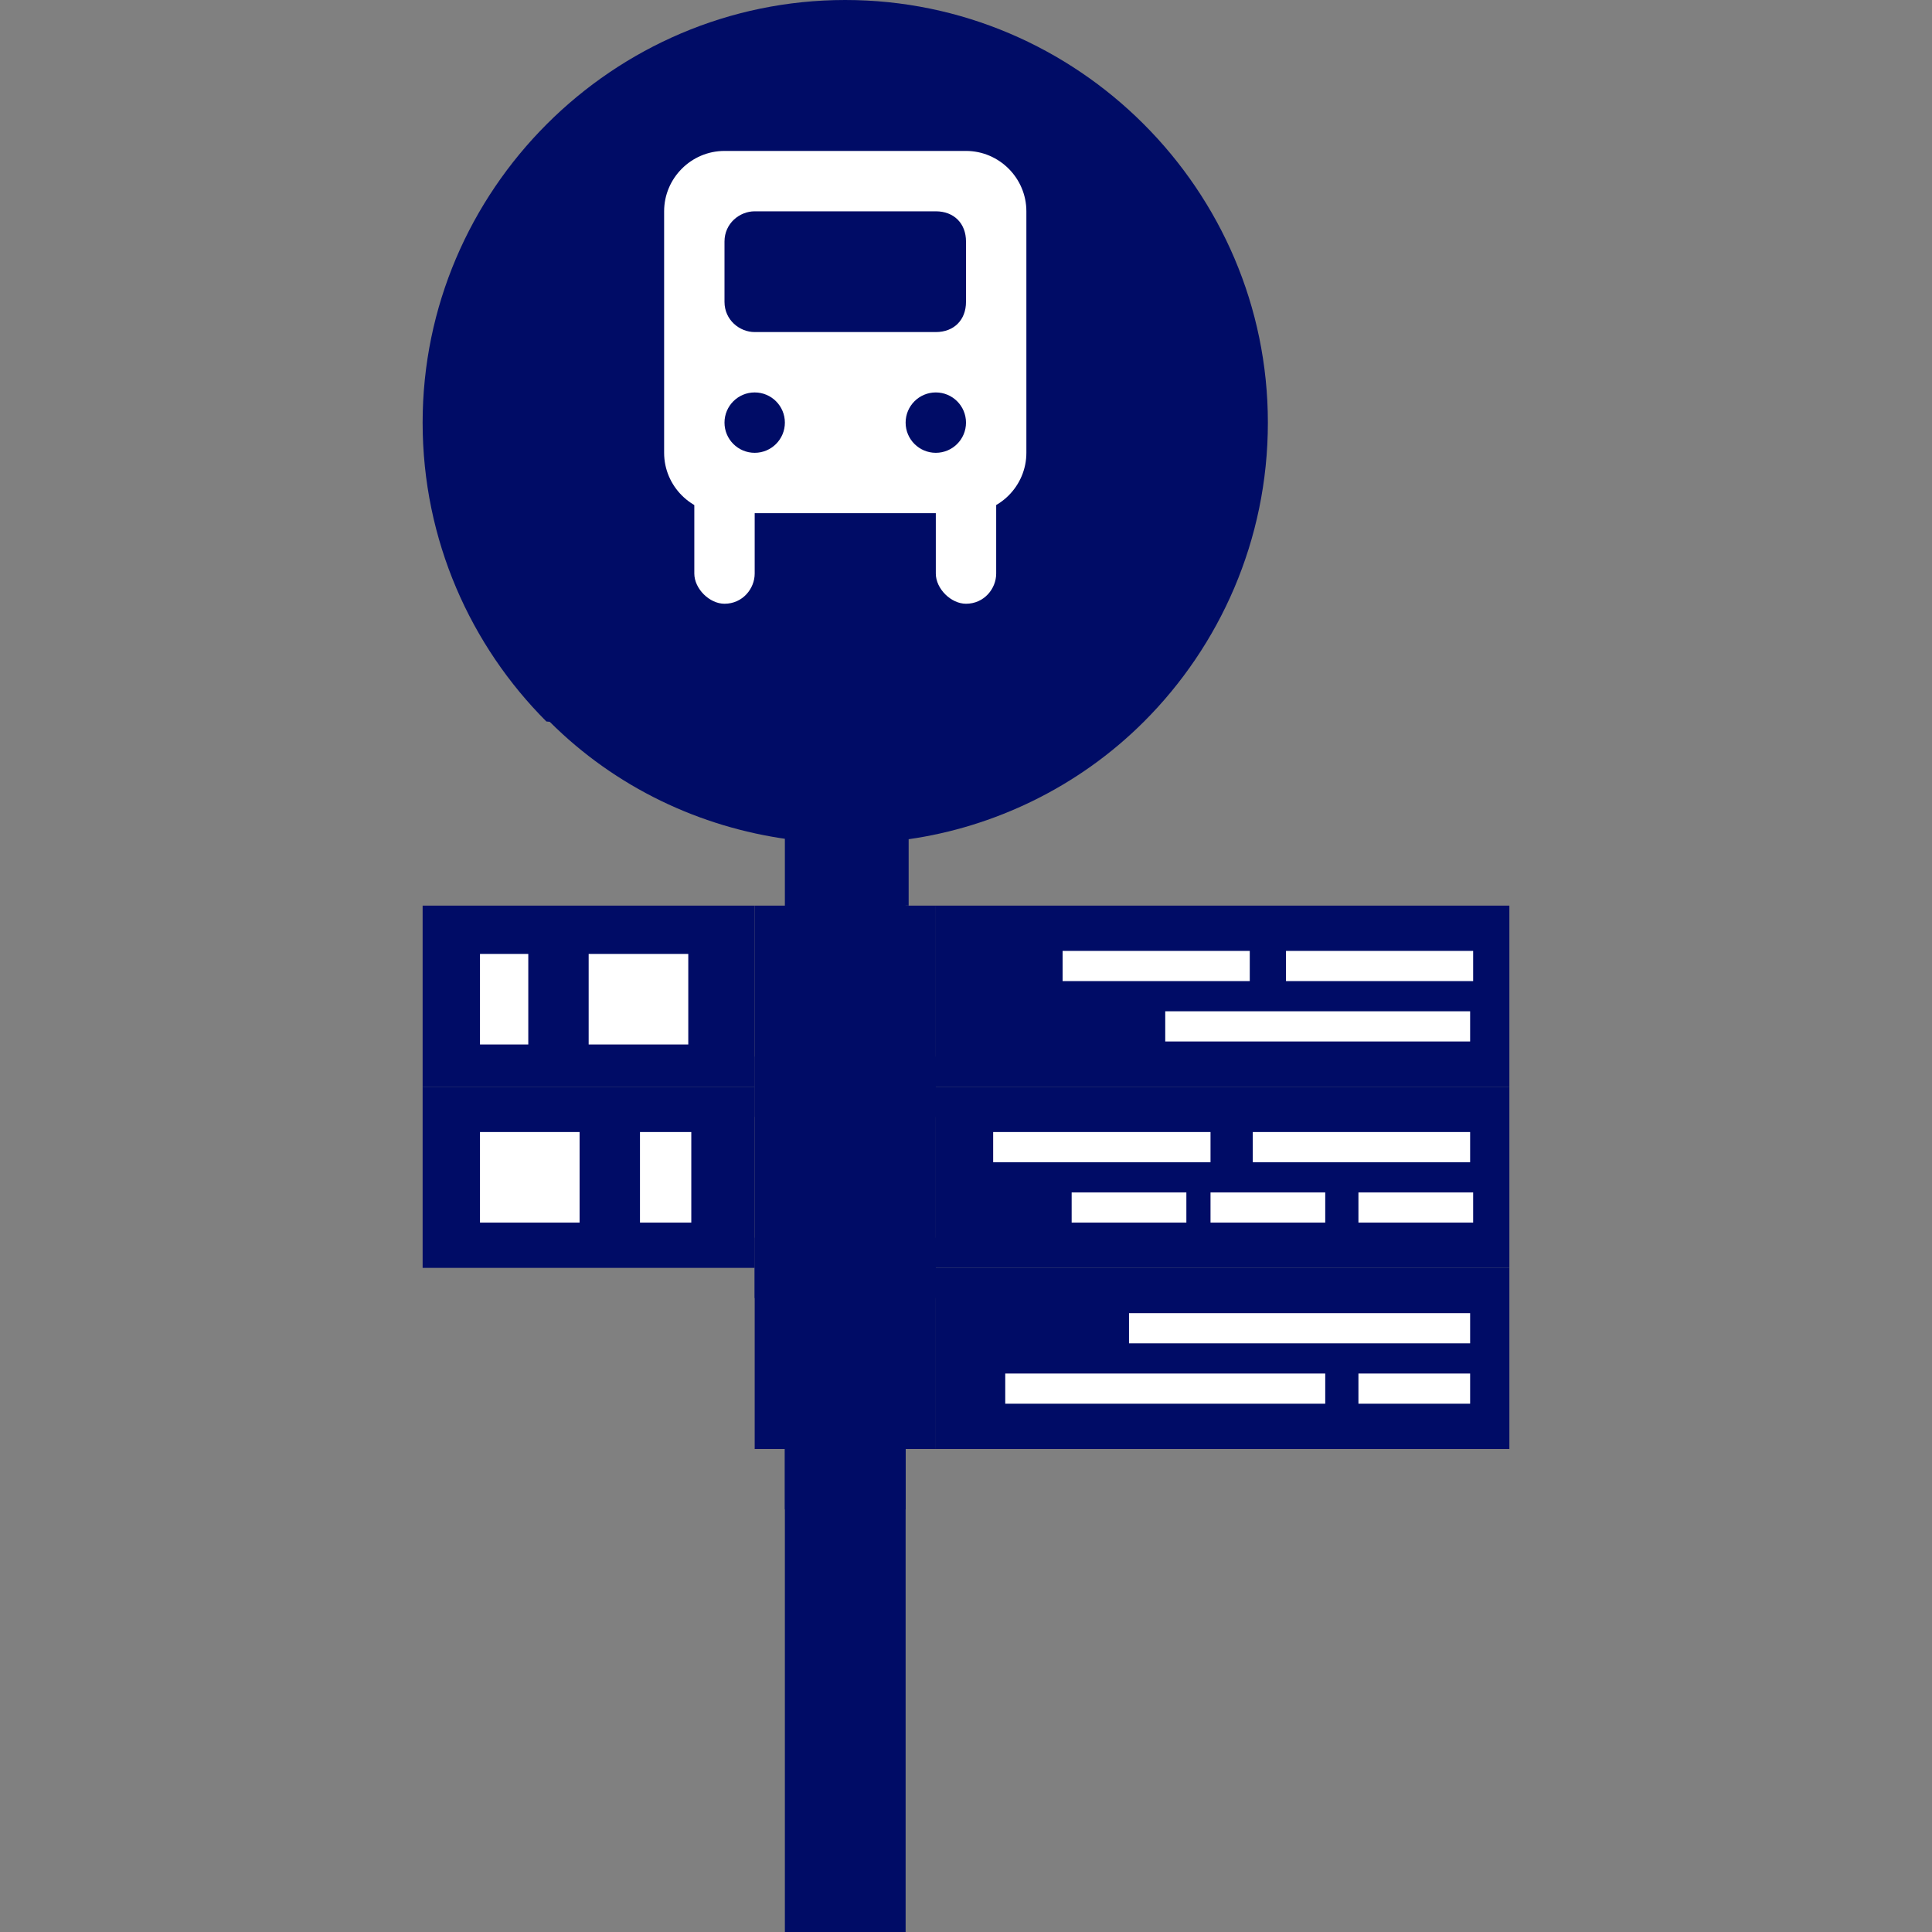<!DOCTYPE svg PUBLIC "-//W3C//DTD SVG 1.1//EN" "http://www.w3.org/Graphics/SVG/1.1/DTD/svg11.dtd">
<!-- Uploaded to: SVG Repo, www.svgrepo.com, Transformed by: SVG Repo Mixer Tools -->
<svg width="64px" height="64px" viewBox="0 0 64 64" xmlns="http://www.w3.org/2000/svg" xmlns:xlink="http://www.w3.org/1999/xlink" aria-hidden="true" role="img" class="iconify iconify--emojione" preserveAspectRatio="xMidYMid meet" fill="#000c66">
<rect x="0" y="0" width="64" height="64" fill="#808080" stroke="none"/>
<g id="SVGRepo_bgCarrier" stroke-width="0"/>
<g id="SVGRepo_tracerCarrier" stroke-linecap="round" stroke-linejoin="round"/>
<g id="SVGRepo_iconCarrier"> <path fill="#000c66" d="M26 26h4v38h-4z"> </path> <path fill="#000c66" d="M31 30h19v6H31z"> </path> <path fill="#000c66" d="M31 36h19v6H31z"> </path> <path fill="#000c66" d="M14 30h11v6H14z"> </path> <path fill="#000c66" d="M14 36h11v6H14z"> </path> <path fill="#000c66" d="M31 42h19v6H31z"> </path> <g fill="#000c66"> <path d="M26 48h4v2h-4z"> </path> <path d="M25 35h6v2h-6z"> </path> <path d="M25 41h6v2h-6z"> </path> </g> <path d="M28 0c-7.7 0-14 6.3-14 14c0 3.9 1.6 7.4 4.1 9.9l9.9 1l9.9-1c2.5-2.5 4.1-6 4.1-9.9c0-7.7-6.3-14-14-14" fill="#000c66"> </path> <path d="M37.9 23.9l-2.8-2.8C31.2 25 24.9 25 21 21.1l-2.8 2.8c2.2 2.2 5 3.5 7.9 3.9V30h4v-2.2c2.8-.4 5.6-1.7 7.8-3.9" fill="#000c66"> </path> <path d="M34 15c0 1.1-.9 2-2 2h-8c-1.1 0-2-.9-2-2V7c0-1.1.9-2 2-2h8c1.1 0 2 .9 2 2v8" fill="#ffffff"> </path> <g fill="#000c66"> <path d="M32 10c0 .6-.4 1-1 1h-6c-.5 0-1-.4-1-1V8c0-.6.5-1 1-1h6c.6 0 1 .4 1 1v2"> </path> <circle cx="25" cy="14" r="1"> </circle> <circle cx="31" cy="14" r="1"> </circle> </g> <g fill="#ffffff"> <path d="M31 16v3c0 .5.5 1 1 1c.6 0 1-.5 1-1v-3h-2"> </path> <path d="M23 16v3c0 .5.5 1 1 1c.6 0 1-.5 1-1v-3h-2"> </path> </g> <g fill="#000c66"> <path d="M25 42h6v6h-6z"> </path> <path d="M25 36h6v6h-6z"> </path> <path d="M25 30h6v6h-6z"> </path> </g> <g fill="#000c66"> <path d="M27 30h2v5h-2z"> </path> <path d="M27 37h2v4h-2z"> </path> <path d="M27 43h2v5h-2z"> </path> </g> <g fill="#ffffff"> <path d="M15.9 31.6h1.6v3h-1.6z"> </path> <path d="M19.5 31.6h3.3v3h-3.3z"> </path> <path d="M15.9 37.5h3.3v3h-3.3z"> </path> <path d="M21.2 37.5h1.7v3h-1.7z"> </path> <path d="M42.6 31.5h6.2v1h-6.2z"> </path> <path d="M35.2 31.5h6.2v1h-6.2z"> </path> <path d="M38.6 33.5h10.1v1H38.6z"> </path> <path d="M37.4 43.5h11.3v1H37.4z"> </path> <path d="M45 45.5h3.7v1H45z"> </path> <path d="M33.3 45.5h10.6v1H33.3z"> </path> <path d="M41.5 37.5h7.2v1h-7.2z"> </path> <path d="M32.9 37.5h7.2v1h-7.2z"> </path> <path d="M45 39.5h3.8v1H45z"> </path> <path d="M40.1 39.5h3.8v1h-3.8z"> </path> <path d="M35.5 39.5h3.8v1h-3.8z"> </path> </g> </g>
</svg>